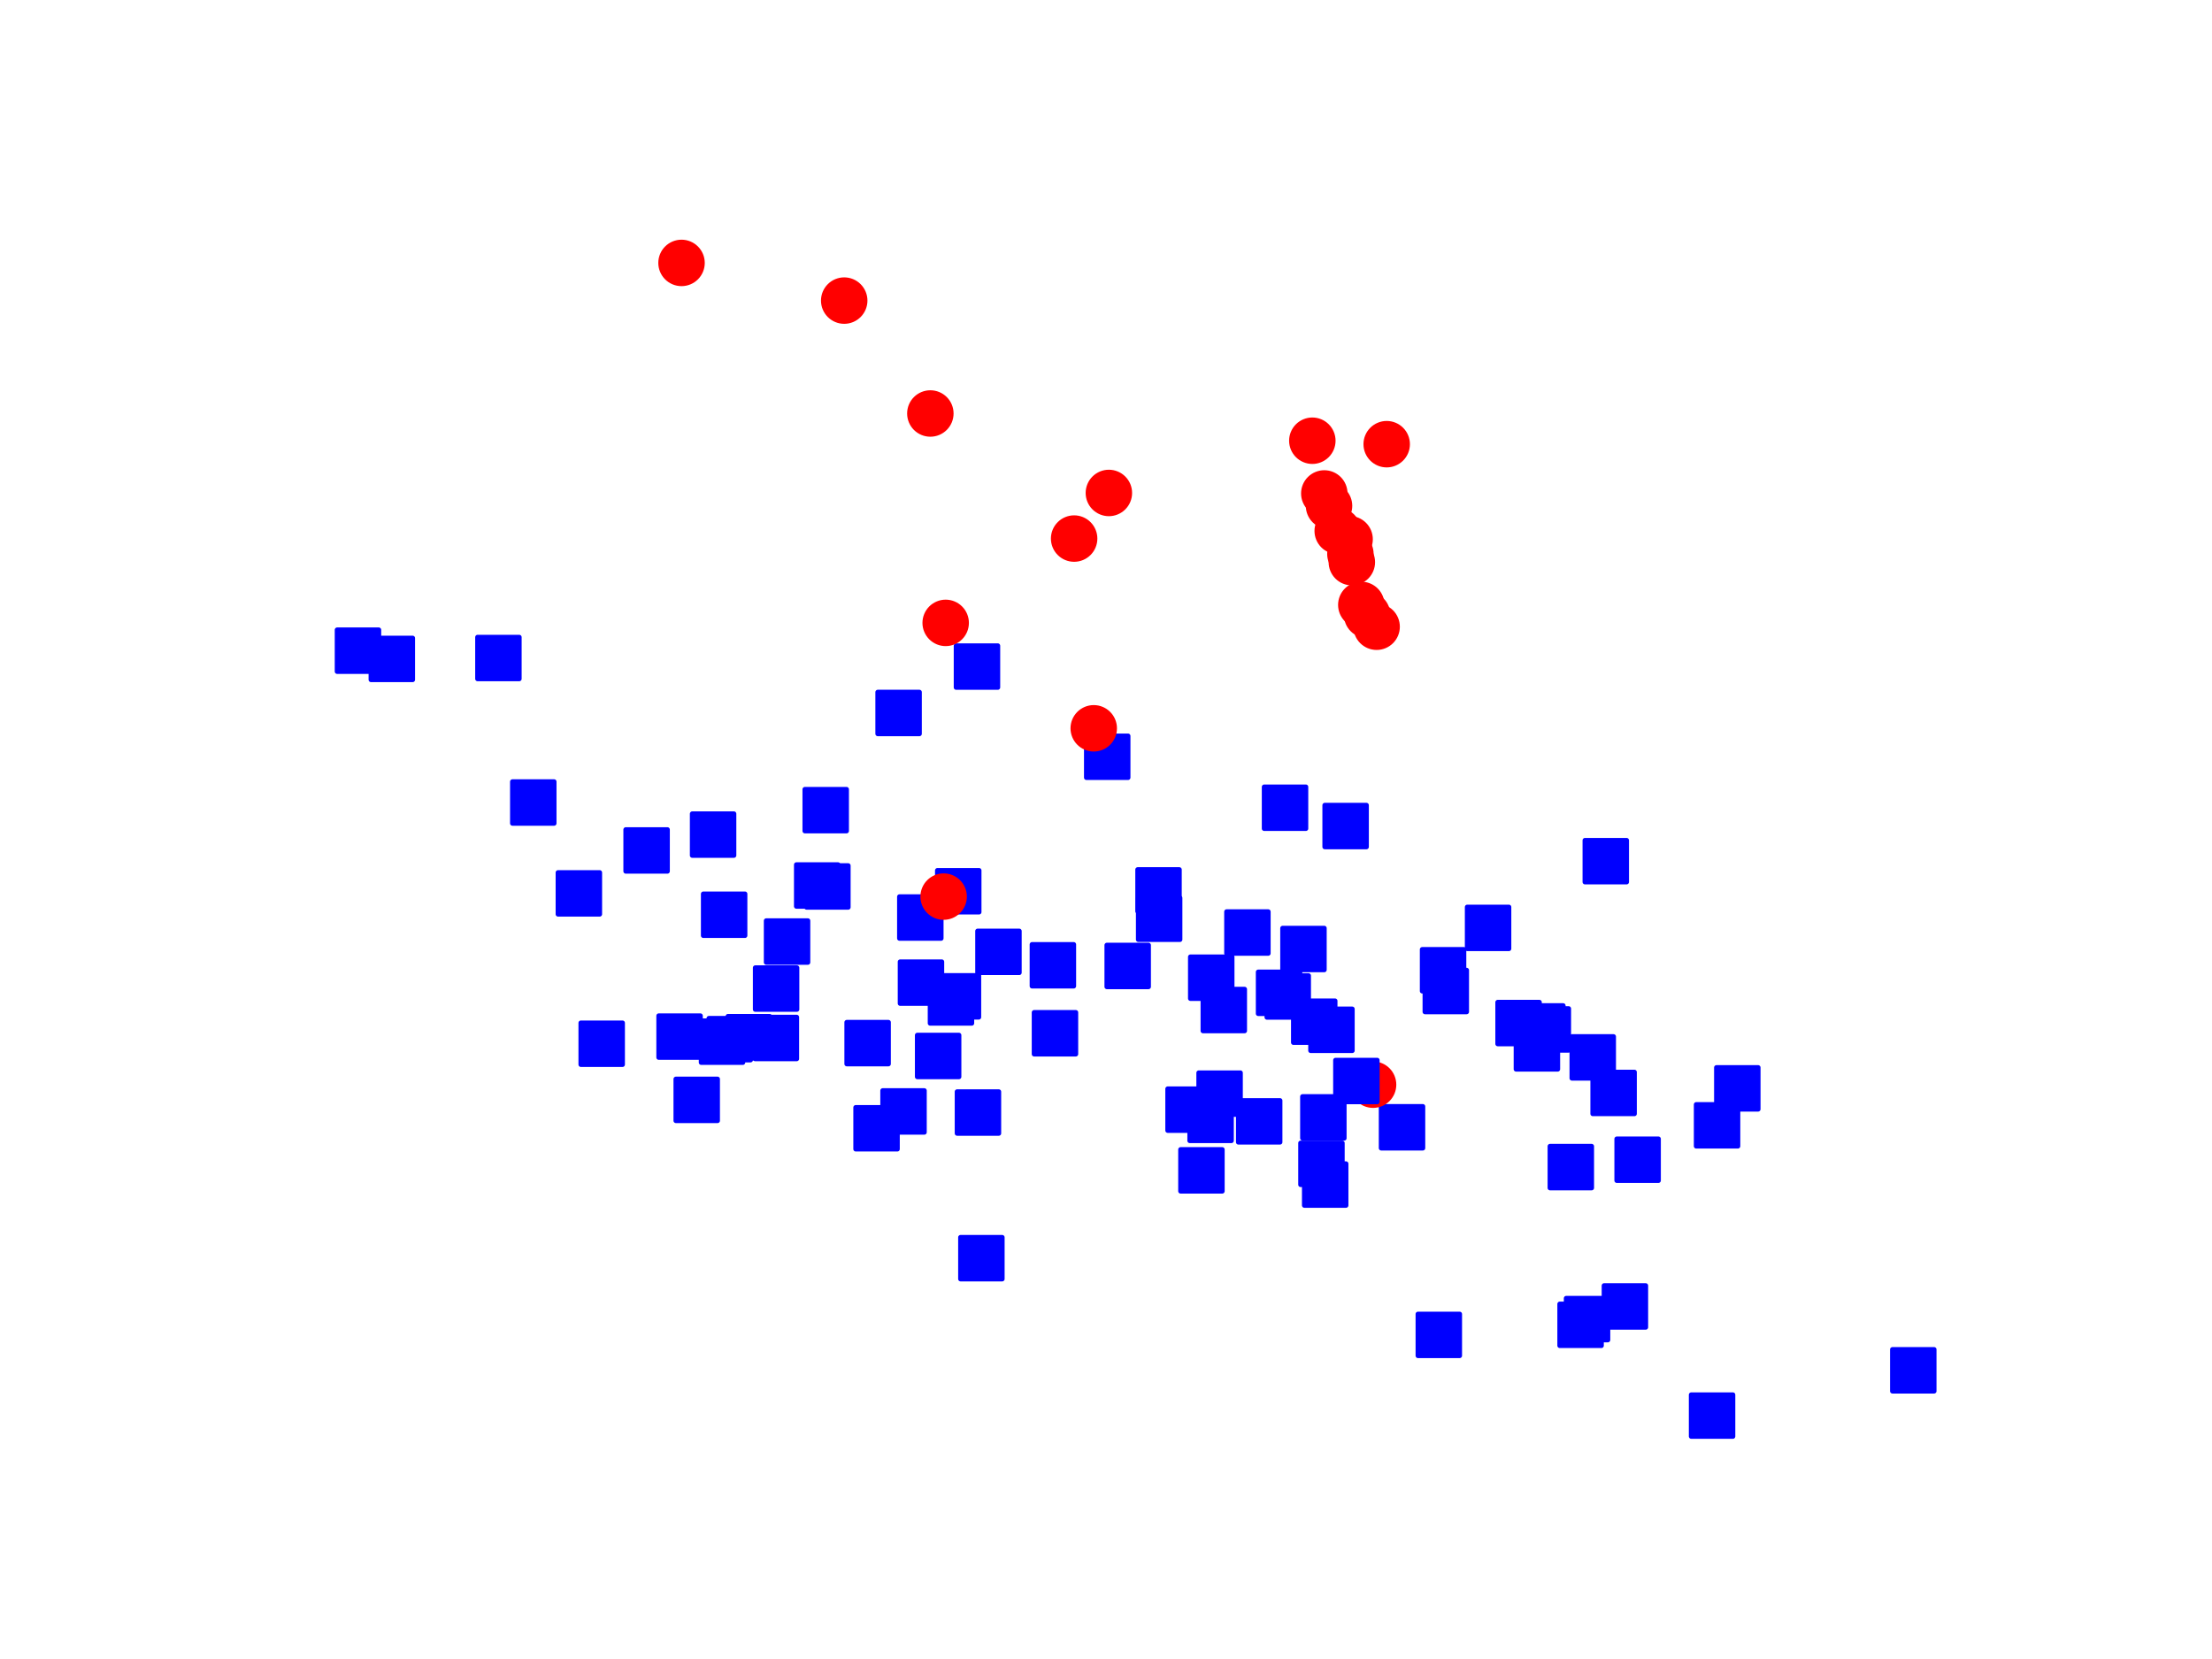 <?xml version="1.0" encoding="utf-8" standalone="no"?>
<!DOCTYPE svg PUBLIC "-//W3C//DTD SVG 1.1//EN"
  "http://www.w3.org/Graphics/SVG/1.1/DTD/svg11.dtd">
<!-- Created with matplotlib (http://matplotlib.org/) -->
<svg height="345pt" version="1.1" viewBox="0 0 460 345" width="460pt" xmlns="http://www.w3.org/2000/svg" xmlns:xlink="http://www.w3.org/1999/xlink">
 <defs>
  <style type="text/css">
*{stroke-linecap:butt;stroke-linejoin:round;}
  </style>
 </defs>
 <g id="figure_1">
  <g id="patch_1">
   <path d="M 0 345.6 
L 460.8 345.6 
L 460.8 0 
L 0 0 
z
" style="fill:#ffffff;"/>
  </g>
  <g id="axes_1">
   <g id="PathCollection_1">
    <path clip-path="url(#p6aca526270)" d="M 262.901 172.304 
L 271.561 172.304 
L 271.561 163.643 
L 262.901 163.643 
z
" style="fill:#0000ff;stroke:#0000ff;"/>
    <path clip-path="url(#p6aca526270)" d="M 296.333 210.419 
L 304.993 210.419 
L 304.993 201.758 
L 296.333 201.758 
z
" style="fill:#0000ff;stroke:#0000ff;"/>
    <path clip-path="url(#p6aca526270)" d="M 280.824 119.517 
C 281.973 119.517 283.074 119.061 283.886 118.249 
C 284.698 117.437 285.154 116.335 285.154 115.187 
C 285.154 114.038 284.698 112.937 283.886 112.125 
C 283.074 111.313 281.973 110.857 280.824 110.857 
C 279.676 110.857 278.574 111.313 277.762 112.125 
C 276.95 112.937 276.494 114.038 276.494 115.187 
C 276.494 116.335 276.95 117.437 277.762 118.249 
C 278.574 119.061 279.676 119.517 280.824 119.517 
z
" style="fill:#ff0000;stroke:#ff0000;"/>
    <path clip-path="url(#p6aca526270)" d="M 336.223 245.5 
L 344.883 245.5 
L 344.883 236.84 
L 336.223 236.84 
z
" style="fill:#0000ff;stroke:#0000ff;"/>
    <path clip-path="url(#p6aca526270)" d="M 287.229 238.755 
L 295.889 238.755 
L 295.889 230.095 
L 287.229 230.095 
z
" style="fill:#0000ff;stroke:#0000ff;"/>
    <path clip-path="url(#p6aca526270)" d="M 305.126 197.289 
L 313.786 197.289 
L 313.786 188.628 
L 305.126 188.628 
z
" style="fill:#0000ff;stroke:#0000ff;"/>
    <path clip-path="url(#p6aca526270)" d="M 182.539 152.598 
L 191.199 152.598 
L 191.199 143.938 
L 182.539 143.938 
z
" style="fill:#0000ff;stroke:#0000ff;"/>
    <path clip-path="url(#p6aca526270)" d="M 214.624 205.066 
L 223.285 205.066 
L 223.285 196.406 
L 214.624 196.406 
z
" style="fill:#0000ff;stroke:#0000ff;"/>
    <path clip-path="url(#p6aca526270)" d="M 272.909 95.981 
C 274.057 95.981 275.158 95.524 275.97 94.712 
C 276.782 93.9 277.239 92.799 277.239 91.65 
C 277.239 90.502 276.782 89.401 275.97 88.589 
C 275.158 87.777 274.057 87.32 272.909 87.32 
C 271.76 87.32 270.659 87.777 269.847 88.589 
C 269.035 89.401 268.578 90.502 268.578 91.65 
C 268.578 92.799 269.035 93.9 269.847 94.712 
C 270.659 95.524 271.76 95.981 272.909 95.981 
z
" style="fill:#ff0000;stroke:#ff0000;"/>
    <path clip-path="url(#p6aca526270)" d="M 203.305 202.273 
L 211.966 202.273 
L 211.966 193.613 
L 203.305 193.613 
z
" style="fill:#0000ff;stroke:#0000ff;"/>
    <path clip-path="url(#p6aca526270)" d="M 351.706 298.711 
L 360.366 298.711 
L 360.366 290.051 
L 351.706 290.051 
z
" style="fill:#0000ff;stroke:#0000ff;"/>
    <path clip-path="url(#p6aca526270)" d="M 183.563 235.461 
L 192.223 235.461 
L 192.223 226.8 
L 183.563 226.8 
z
" style="fill:#0000ff;stroke:#0000ff;"/>
    <path clip-path="url(#p6aca526270)" d="M 145.818 220.95 
L 154.478 220.95 
L 154.478 212.29 
L 145.818 212.29 
z
" style="fill:#0000ff;stroke:#0000ff;"/>
    <path clip-path="url(#p6aca526270)" d="M 198.838 142.95 
L 207.498 142.95 
L 207.498 134.29 
L 198.838 134.29 
z
" style="fill:#0000ff;stroke:#0000ff;"/>
    <path clip-path="url(#p6aca526270)" d="M 250.167 214.373 
L 258.827 214.373 
L 258.827 205.713 
L 250.167 205.713 
z
" style="fill:#0000ff;stroke:#0000ff;"/>
    <path clip-path="url(#p6aca526270)" d="M 275.396 106.947 
C 276.544 106.947 277.646 106.491 278.458 105.679 
C 279.27 104.867 279.726 103.766 279.726 102.617 
C 279.726 101.469 279.27 100.367 278.458 99.555 
C 277.646 98.743 276.544 98.287 275.396 98.287 
C 274.248 98.287 273.146 98.743 272.334 99.555 
C 271.522 100.367 271.066 101.469 271.066 102.617 
C 271.066 103.766 271.522 104.867 272.334 105.679 
C 273.146 106.491 274.248 106.947 275.396 106.947 
z
" style="fill:#ff0000;stroke:#ff0000;"/>
    <path clip-path="url(#p6aca526270)" d="M 143.961 177.89 
L 152.622 177.89 
L 152.622 169.23 
L 143.961 169.23 
z
" style="fill:#0000ff;stroke:#0000ff;"/>
    <path clip-path="url(#p6aca526270)" d="M 77.152 141.354 
L 85.812 141.354 
L 85.812 132.693 
L 77.152 132.693 
z
" style="fill:#0000ff;stroke:#0000ff;"/>
    <path clip-path="url(#p6aca526270)" d="M 193.472 90.319 
C 194.621 90.319 195.722 89.863 196.534 89.051 
C 197.346 88.239 197.802 87.137 197.802 85.989 
C 197.802 84.84 197.346 83.739 196.534 82.927 
C 195.722 82.115 194.621 81.659 193.472 81.659 
C 192.324 81.659 191.222 82.115 190.41 82.927 
C 189.598 83.739 189.142 84.84 189.142 85.989 
C 189.142 87.137 189.598 88.239 190.41 89.051 
C 191.222 89.863 192.324 90.319 193.472 90.319 
z
" style="fill:#ff0000;stroke:#ff0000;"/>
    <path clip-path="url(#p6aca526270)" d="M 315.28 222.346 
L 323.94 222.346 
L 323.94 213.686 
L 315.28 213.686 
z
" style="fill:#0000ff;stroke:#0000ff;"/>
    <path clip-path="url(#p6aca526270)" d="M 236.592 189.496 
L 245.252 189.496 
L 245.252 180.836 
L 236.592 180.836 
z
" style="fill:#0000ff;stroke:#0000ff;"/>
    <path clip-path="url(#p6aca526270)" d="M 159.344 200.13 
L 168.004 200.13 
L 168.004 191.47 
L 159.344 191.47 
z
" style="fill:#0000ff;stroke:#0000ff;"/>
    <path clip-path="url(#p6aca526270)" d="M 199.041 235.689 
L 207.701 235.689 
L 207.701 227.029 
L 199.041 227.029 
z
" style="fill:#0000ff;stroke:#0000ff;"/>
    <path clip-path="url(#p6aca526270)" d="M 116.049 190.114 
L 124.709 190.114 
L 124.709 181.454 
L 116.049 181.454 
z
" style="fill:#0000ff;stroke:#0000ff;"/>
    <path clip-path="url(#p6aca526270)" d="M 249.291 231.758 
L 257.951 231.758 
L 257.951 223.098 
L 249.291 223.098 
z
" style="fill:#0000ff;stroke:#0000ff;"/>
    <path clip-path="url(#p6aca526270)" d="M 147.422 220.43 
L 156.082 220.43 
L 156.082 211.77 
L 147.422 211.77 
z
" style="fill:#0000ff;stroke:#0000ff;"/>
    <path clip-path="url(#p6aca526270)" d="M 194.944 189.671 
L 203.604 189.671 
L 203.604 181.011 
L 194.944 181.011 
z
" style="fill:#0000ff;stroke:#0000ff;"/>
    <path clip-path="url(#p6aca526270)" d="M 285.54 229.894 
C 286.689 229.894 287.79 229.438 288.602 228.626 
C 289.414 227.814 289.87 226.712 289.87 225.564 
C 289.87 224.415 289.414 223.314 288.602 222.502 
C 287.79 221.69 286.689 221.234 285.54 221.234 
C 284.392 221.234 283.29 221.69 282.478 222.502 
C 281.666 223.314 281.21 224.415 281.21 225.564 
C 281.21 226.712 281.666 227.814 282.478 228.626 
C 283.29 229.438 284.392 229.894 285.54 229.894 
z
" style="fill:#ff0000;stroke:#ff0000;"/>
    <path clip-path="url(#p6aca526270)" d="M 225.925 161.704 
L 234.585 161.704 
L 234.585 153.044 
L 225.925 153.044 
z
" style="fill:#0000ff;stroke:#0000ff;"/>
    <path clip-path="url(#p6aca526270)" d="M 255.079 198.254 
L 263.739 198.254 
L 263.739 189.594 
L 255.079 189.594 
z
" style="fill:#0000ff;stroke:#0000ff;"/>
    <path clip-path="url(#p6aca526270)" d="M 199.756 265.976 
L 208.416 265.976 
L 208.416 257.316 
L 199.756 257.316 
z
" style="fill:#0000ff;stroke:#0000ff;"/>
    <path clip-path="url(#p6aca526270)" d="M 157.021 220.187 
L 165.681 220.187 
L 165.681 211.527 
L 157.021 211.527 
z
" style="fill:#0000ff;stroke:#0000ff;"/>
    <path clip-path="url(#p6aca526270)" d="M 136.991 219.9 
L 145.651 219.9 
L 145.651 211.24 
L 136.991 211.24 
z
" style="fill:#0000ff;stroke:#0000ff;"/>
    <path clip-path="url(#p6aca526270)" d="M 266.734 201.682 
L 275.394 201.682 
L 275.394 193.022 
L 266.734 193.022 
z
" style="fill:#0000ff;stroke:#0000ff;"/>
    <path clip-path="url(#p6aca526270)" d="M 177.955 238.96 
L 186.615 238.96 
L 186.615 230.3 
L 177.955 230.3 
z
" style="fill:#0000ff;stroke:#0000ff;"/>
    <path clip-path="url(#p6aca526270)" d="M 187.192 208.674 
L 195.852 208.674 
L 195.852 200.013 
L 187.192 200.013 
z
" style="fill:#0000ff;stroke:#0000ff;"/>
    <path clip-path="url(#p6aca526270)" d="M 277.738 229.133 
L 286.398 229.133 
L 286.398 220.473 
L 277.738 220.473 
z
" style="fill:#0000ff;stroke:#0000ff;"/>
    <path clip-path="url(#p6aca526270)" d="M 393.548 289.294 
L 402.209 289.294 
L 402.209 280.634 
L 393.548 280.634 
z
" style="fill:#0000ff;stroke:#0000ff;"/>
    <path clip-path="url(#p6aca526270)" d="M 140.556 233.055 
L 149.216 233.055 
L 149.216 224.395 
L 140.556 224.395 
z
" style="fill:#0000ff;stroke:#0000ff;"/>
    <path clip-path="url(#p6aca526270)" d="M 268.975 216.796 
L 277.635 216.796 
L 277.635 208.136 
L 268.975 208.136 
z
" style="fill:#0000ff;stroke:#0000ff;"/>
    <path clip-path="url(#p6aca526270)" d="M 280.658 116.468 
C 281.807 116.468 282.908 116.011 283.72 115.199 
C 284.532 114.387 284.989 113.286 284.989 112.137 
C 284.989 110.989 284.532 109.888 283.72 109.076 
C 282.908 108.264 281.807 107.807 280.658 107.807 
C 279.51 107.807 278.409 108.264 277.597 109.076 
C 276.785 109.888 276.328 110.989 276.328 112.137 
C 276.328 113.286 276.785 114.387 277.597 115.199 
C 278.409 116.011 279.51 116.468 280.658 116.468 
z
" style="fill:#ff0000;stroke:#ff0000;"/>
    <path clip-path="url(#p6aca526270)" d="M 352.745 238.35 
L 361.405 238.35 
L 361.405 229.69 
L 352.745 229.69 
z
" style="fill:#0000ff;stroke:#0000ff;"/>
    <path clip-path="url(#p6aca526270)" d="M 281.125 121.234 
C 282.273 121.234 283.375 120.778 284.187 119.966 
C 284.999 119.154 285.455 118.053 285.455 116.904 
C 285.455 115.756 284.999 114.654 284.187 113.842 
C 283.375 113.03 282.273 112.574 281.125 112.574 
C 279.977 112.574 278.875 113.03 278.063 113.842 
C 277.251 114.654 276.795 115.756 276.795 116.904 
C 276.795 118.053 277.251 119.154 278.063 119.966 
C 278.875 120.778 279.977 121.234 281.125 121.234 
z
" style="fill:#ff0000;stroke:#ff0000;"/>
    <path clip-path="url(#p6aca526270)" d="M 215.058 219.204 
L 223.718 219.204 
L 223.718 210.543 
L 215.058 210.543 
z
" style="fill:#0000ff;stroke:#0000ff;"/>
    <path clip-path="url(#p6aca526270)" d="M 120.796 221.38 
L 129.456 221.38 
L 129.456 212.72 
L 120.796 212.72 
z
" style="fill:#0000ff;stroke:#0000ff;"/>
    <path clip-path="url(#p6aca526270)" d="M 316.417 217.786 
L 325.077 217.786 
L 325.077 209.125 
L 316.417 209.125 
z
" style="fill:#0000ff;stroke:#0000ff;"/>
    <path clip-path="url(#p6aca526270)" d="M 230.598 106.844 
C 231.746 106.844 232.848 106.387 233.66 105.575 
C 234.472 104.763 234.928 103.662 234.928 102.513 
C 234.928 101.365 234.472 100.264 233.66 99.452 
C 232.848 98.64 231.746 98.183 230.598 98.183 
C 229.45 98.183 228.348 98.64 227.536 99.452 
C 226.724 100.264 226.268 101.365 226.268 102.513 
C 226.268 103.662 226.724 104.763 227.536 105.575 
C 228.348 106.387 229.45 106.844 230.598 106.844 
z
" style="fill:#ff0000;stroke:#ff0000;"/>
    <path clip-path="url(#p6aca526270)" d="M 242.835 235.088 
L 251.495 235.088 
L 251.495 226.428 
L 242.835 226.428 
z
" style="fill:#0000ff;stroke:#0000ff;"/>
    <path clip-path="url(#p6aca526270)" d="M 326.893 224.223 
L 335.553 224.223 
L 335.553 215.563 
L 326.893 215.563 
z
" style="fill:#0000ff;stroke:#0000ff;"/>
    <path clip-path="url(#p6aca526270)" d="M 275.5 176.112 
L 284.161 176.112 
L 284.161 167.452 
L 275.5 167.452 
z
" style="fill:#0000ff;stroke:#0000ff;"/>
    <path clip-path="url(#p6aca526270)" d="M 322.334 247.039 
L 330.994 247.039 
L 330.994 238.379 
L 322.334 238.379 
z
" style="fill:#0000ff;stroke:#0000ff;"/>
    <path clip-path="url(#p6aca526270)" d="M 270.872 236.699 
L 279.533 236.699 
L 279.533 228.039 
L 270.872 228.039 
z
" style="fill:#0000ff;stroke:#0000ff;"/>
    <path clip-path="url(#p6aca526270)" d="M 271.251 250.666 
L 279.912 250.666 
L 279.912 242.006 
L 271.251 242.006 
z
" style="fill:#0000ff;stroke:#0000ff;"/>
    <path clip-path="url(#p6aca526270)" d="M 324.362 279.835 
L 333.023 279.835 
L 333.023 271.175 
L 324.362 271.175 
z
" style="fill:#0000ff;stroke:#0000ff;"/>
    <path clip-path="url(#p6aca526270)" d="M 356.955 230.66 
L 365.616 230.66 
L 365.616 222 
L 356.955 222 
z
" style="fill:#0000ff;stroke:#0000ff;"/>
    <path clip-path="url(#p6aca526270)" d="M 230.18 205.207 
L 238.841 205.207 
L 238.841 196.546 
L 230.18 196.546 
z
" style="fill:#0000ff;stroke:#0000ff;"/>
    <path clip-path="url(#p6aca526270)" d="M 261.659 210.789 
L 270.32 210.789 
L 270.32 202.129 
L 261.659 202.129 
z
" style="fill:#0000ff;stroke:#0000ff;"/>
    <path clip-path="url(#p6aca526270)" d="M 276.381 109.526 
C 277.53 109.526 278.631 109.07 279.443 108.258 
C 280.255 107.446 280.711 106.344 280.711 105.196 
C 280.711 104.048 280.255 102.946 279.443 102.134 
C 278.631 101.322 277.53 100.866 276.381 100.866 
C 275.233 100.866 274.131 101.322 273.319 102.134 
C 272.507 102.946 272.051 104.048 272.051 105.196 
C 272.051 106.344 272.507 107.446 273.319 108.258 
C 274.131 109.07 275.233 109.526 276.381 109.526 
z
" style="fill:#ff0000;stroke:#ff0000;"/>
    <path clip-path="url(#p6aca526270)" d="M 283.093 130.125 
C 284.241 130.125 285.343 129.669 286.155 128.856 
C 286.967 128.044 287.423 126.943 287.423 125.795 
C 287.423 124.646 286.967 123.545 286.155 122.733 
C 285.343 121.921 284.241 121.465 283.093 121.465 
C 281.945 121.465 280.843 121.921 280.031 122.733 
C 279.219 123.545 278.763 124.646 278.763 125.795 
C 278.763 126.943 279.219 128.044 280.031 128.856 
C 280.843 129.669 281.945 130.125 283.093 130.125 
z
" style="fill:#ff0000;stroke:#ff0000;"/>
    <path clip-path="url(#p6aca526270)" d="M 278.186 114.738 
C 279.334 114.738 280.435 114.282 281.247 113.47 
C 282.06 112.658 282.516 111.556 282.516 110.408 
C 282.516 109.26 282.06 108.158 281.247 107.346 
C 280.435 106.534 279.334 106.078 278.186 106.078 
C 277.037 106.078 275.936 106.534 275.124 107.346 
C 274.312 108.158 273.856 109.26 273.856 110.408 
C 273.856 111.556 274.312 112.658 275.124 113.47 
C 275.936 114.282 277.037 114.738 278.186 114.738 
z
" style="fill:#ff0000;stroke:#ff0000;"/>
    <path clip-path="url(#p6aca526270)" d="M 193.43 212.793 
L 202.09 212.793 
L 202.09 204.132 
L 193.43 204.132 
z
" style="fill:#0000ff;stroke:#0000ff;"/>
    <path clip-path="url(#p6aca526270)" d="M 187.056 195.138 
L 195.717 195.138 
L 195.717 186.478 
L 187.056 186.478 
z
" style="fill:#0000ff;stroke:#0000ff;"/>
    <path clip-path="url(#p6aca526270)" d="M 167.381 172.805 
L 176.041 172.805 
L 176.041 164.145 
L 167.381 164.145 
z
" style="fill:#0000ff;stroke:#0000ff;"/>
    <path clip-path="url(#p6aca526270)" d="M 130.135 181.184 
L 138.796 181.184 
L 138.796 172.524 
L 130.135 172.524 
z
" style="fill:#0000ff;stroke:#0000ff;"/>
    <path clip-path="url(#p6aca526270)" d="M 175.56 66.841 
C 176.708 66.841 177.809 66.385 178.621 65.573 
C 179.433 64.761 179.89 63.659 179.89 62.511 
C 179.89 61.362 179.433 60.261 178.621 59.449 
C 177.809 58.637 176.708 58.181 175.56 58.181 
C 174.411 58.181 173.31 58.637 172.498 59.449 
C 171.686 60.261 171.229 61.362 171.229 62.511 
C 171.229 63.659 171.686 64.761 172.498 65.573 
C 173.31 66.385 174.411 66.841 175.56 66.841 
z
" style="fill:#ff0000;stroke:#ff0000;"/>
    <path clip-path="url(#p6aca526270)" d="M 294.881 281.928 
L 303.541 281.928 
L 303.541 273.268 
L 294.881 273.268 
z
" style="fill:#0000ff;stroke:#0000ff;"/>
    <path clip-path="url(#p6aca526270)" d="M 247.42 237.216 
L 256.081 237.216 
L 256.081 228.555 
L 247.42 228.555 
z
" style="fill:#0000ff;stroke:#0000ff;"/>
    <path clip-path="url(#p6aca526270)" d="M 157.065 209.909 
L 165.725 209.909 
L 165.725 201.249 
L 157.065 201.249 
z
" style="fill:#0000ff;stroke:#0000ff;"/>
    <path clip-path="url(#p6aca526270)" d="M 167.733 188.673 
L 176.393 188.673 
L 176.393 180.013 
L 167.733 180.013 
z
" style="fill:#0000ff;stroke:#0000ff;"/>
    <path clip-path="url(#p6aca526270)" d="M 329.602 183.416 
L 338.262 183.416 
L 338.262 174.755 
L 329.602 174.755 
z
" style="fill:#0000ff;stroke:#0000ff;"/>
    <path clip-path="url(#p6aca526270)" d="M 317.553 218.405 
L 326.213 218.405 
L 326.213 209.744 
L 317.553 209.744 
z
" style="fill:#0000ff;stroke:#0000ff;"/>
    <path clip-path="url(#p6aca526270)" d="M 223.373 116.33 
C 224.521 116.33 225.623 115.873 226.435 115.061 
C 227.247 114.249 227.703 113.148 227.703 111.999 
C 227.703 110.851 227.247 109.75 226.435 108.938 
C 225.623 108.126 224.521 107.669 223.373 107.669 
C 222.224 107.669 221.123 108.126 220.311 108.938 
C 219.499 109.75 219.043 110.851 219.043 111.999 
C 219.043 113.148 219.499 114.249 220.311 115.061 
C 221.123 115.873 222.224 116.33 223.373 116.33 
z
" style="fill:#ff0000;stroke:#ff0000;"/>
    <path clip-path="url(#p6aca526270)" d="M 194.886 211.528 
L 203.546 211.528 
L 203.546 202.868 
L 194.886 202.868 
z
" style="fill:#0000ff;stroke:#0000ff;"/>
    <path clip-path="url(#p6aca526270)" d="M 333.581 276.013 
L 342.241 276.013 
L 342.241 267.352 
L 333.581 267.352 
z
" style="fill:#0000ff;stroke:#0000ff;"/>
    <path clip-path="url(#p6aca526270)" d="M 270.474 246.36 
L 279.135 246.36 
L 279.135 237.699 
L 270.474 237.699 
z
" style="fill:#0000ff;stroke:#0000ff;"/>
    <path clip-path="url(#p6aca526270)" d="M 257.525 237.523 
L 266.185 237.523 
L 266.185 228.863 
L 257.525 228.863 
z
" style="fill:#0000ff;stroke:#0000ff;"/>
    <path clip-path="url(#p6aca526270)" d="M 263.464 211.552 
L 272.125 211.552 
L 272.125 202.892 
L 263.464 202.892 
z
" style="fill:#0000ff;stroke:#0000ff;"/>
    <path clip-path="url(#p6aca526270)" d="M 288.373 96.701 
C 289.521 96.701 290.622 96.244 291.434 95.432 
C 292.246 94.62 292.703 93.519 292.703 92.371 
C 292.703 91.222 292.246 90.121 291.434 89.309 
C 290.622 88.497 289.521 88.04 288.373 88.04 
C 287.224 88.04 286.123 88.497 285.311 89.309 
C 284.499 90.121 284.042 91.222 284.042 92.371 
C 284.042 93.519 284.499 94.62 285.311 95.432 
C 286.123 96.244 287.224 96.701 288.373 96.701 
z
" style="fill:#ff0000;stroke:#ff0000;"/>
    <path clip-path="url(#p6aca526270)" d="M 196.66 133.863 
C 197.808 133.863 198.91 133.407 199.722 132.595 
C 200.534 131.783 200.99 130.681 200.99 129.533 
C 200.99 128.385 200.534 127.283 199.722 126.471 
C 198.91 125.659 197.808 125.203 196.66 125.203 
C 195.511 125.203 194.41 125.659 193.598 126.471 
C 192.786 127.283 192.33 128.385 192.33 129.533 
C 192.33 130.681 192.786 131.783 193.598 132.595 
C 194.41 133.407 195.511 133.863 196.66 133.863 
z
" style="fill:#ff0000;stroke:#ff0000;"/>
    <path clip-path="url(#p6aca526270)" d="M 286.278 134.662 
C 287.426 134.662 288.528 134.206 289.34 133.394 
C 290.152 132.582 290.608 131.48 290.608 130.332 
C 290.608 129.184 290.152 128.082 289.34 127.27 
C 288.528 126.458 287.426 126.002 286.278 126.002 
C 285.13 126.002 284.028 126.458 283.216 127.27 
C 282.404 128.082 281.948 129.184 281.948 130.332 
C 281.948 131.48 282.404 132.582 283.216 133.394 
C 284.028 134.206 285.13 134.662 286.278 134.662 
z
" style="fill:#ff0000;stroke:#ff0000;"/>
    <path clip-path="url(#p6aca526270)" d="M 196.235 190.785 
C 197.384 190.785 198.485 190.329 199.297 189.517 
C 200.109 188.705 200.566 187.603 200.566 186.455 
C 200.566 185.306 200.109 184.205 199.297 183.393 
C 198.485 182.581 197.384 182.125 196.235 182.125 
C 195.087 182.125 193.986 182.581 193.174 183.393 
C 192.362 184.205 191.905 185.306 191.905 186.455 
C 191.905 187.603 192.362 188.705 193.174 189.517 
C 193.986 190.329 195.087 190.785 196.235 190.785 
z
" style="fill:#ff0000;stroke:#ff0000;"/>
    <path clip-path="url(#p6aca526270)" d="M 190.762 223.926 
L 199.422 223.926 
L 199.422 215.266 
L 190.762 215.266 
z
" style="fill:#0000ff;stroke:#0000ff;"/>
    <path clip-path="url(#p6aca526270)" d="M 106.569 171.217 
L 115.23 171.217 
L 115.23 162.557 
L 106.569 162.557 
z
" style="fill:#0000ff;stroke:#0000ff;"/>
    <path clip-path="url(#p6aca526270)" d="M 325.707 278.647 
L 334.367 278.647 
L 334.367 269.987 
L 325.707 269.987 
z
" style="fill:#0000ff;stroke:#0000ff;"/>
    <path clip-path="url(#p6aca526270)" d="M 151.387 220.019 
L 160.047 220.019 
L 160.047 211.359 
L 151.387 211.359 
z
" style="fill:#0000ff;stroke:#0000ff;"/>
    <path clip-path="url(#p6aca526270)" d="M 311.465 217.081 
L 320.126 217.081 
L 320.126 208.421 
L 311.465 208.421 
z
" style="fill:#0000ff;stroke:#0000ff;"/>
    <path clip-path="url(#p6aca526270)" d="M 236.721 195.387 
L 245.381 195.387 
L 245.381 186.727 
L 236.721 186.727 
z
" style="fill:#0000ff;stroke:#0000ff;"/>
    <path clip-path="url(#p6aca526270)" d="M 247.555 207.648 
L 256.216 207.648 
L 256.216 198.988 
L 247.555 198.988 
z
" style="fill:#0000ff;stroke:#0000ff;"/>
    <path clip-path="url(#p6aca526270)" d="M 284.304 132.193 
C 285.453 132.193 286.554 131.737 287.366 130.925 
C 288.178 130.113 288.634 129.011 288.634 127.863 
C 288.634 126.715 288.178 125.613 287.366 124.801 
C 286.554 123.989 285.453 123.533 284.304 123.533 
C 283.156 123.533 282.055 123.989 281.242 124.801 
C 280.43 125.613 279.974 126.715 279.974 127.863 
C 279.974 129.011 280.43 130.113 281.242 130.925 
C 282.055 131.737 283.156 132.193 284.304 132.193 
z
" style="fill:#ff0000;stroke:#ff0000;"/>
    <path clip-path="url(#p6aca526270)" d="M 227.45 155.787 
C 228.599 155.787 229.7 155.331 230.512 154.518 
C 231.324 153.706 231.78 152.605 231.78 151.457 
C 231.78 150.308 231.324 149.207 230.512 148.395 
C 229.7 147.583 228.599 147.127 227.45 147.127 
C 226.302 147.127 225.201 147.583 224.389 148.395 
C 223.576 149.207 223.12 150.308 223.12 151.457 
C 223.12 152.605 223.576 153.706 224.389 154.518 
C 225.201 155.331 226.302 155.787 227.45 155.787 
z
" style="fill:#ff0000;stroke:#ff0000;"/>
    <path clip-path="url(#p6aca526270)" d="M 99.318 141.169 
L 107.978 141.169 
L 107.978 132.509 
L 99.318 132.509 
z
" style="fill:#0000ff;stroke:#0000ff;"/>
    <path clip-path="url(#p6aca526270)" d="M 272.556 218.483 
L 281.216 218.483 
L 281.216 209.823 
L 272.556 209.823 
z
" style="fill:#0000ff;stroke:#0000ff;"/>
    <path clip-path="url(#p6aca526270)" d="M 141.729 59.005 
C 142.877 59.005 143.978 58.549 144.79 57.737 
C 145.602 56.925 146.059 55.824 146.059 54.675 
C 146.059 53.527 145.602 52.425 144.79 51.613 
C 143.978 50.801 142.877 50.345 141.729 50.345 
C 140.58 50.345 139.479 50.801 138.667 51.613 
C 137.855 52.425 137.398 53.527 137.398 54.675 
C 137.398 55.824 137.855 56.925 138.667 57.737 
C 139.479 58.549 140.58 59.005 141.729 59.005 
z
" style="fill:#ff0000;stroke:#ff0000;"/>
    <path clip-path="url(#p6aca526270)" d="M 245.516 247.712 
L 254.177 247.712 
L 254.177 239.052 
L 245.516 239.052 
z
" style="fill:#0000ff;stroke:#0000ff;"/>
    <path clip-path="url(#p6aca526270)" d="M 70.111 139.644 
L 78.772 139.644 
L 78.772 130.983 
L 70.111 130.983 
z
" style="fill:#0000ff;stroke:#0000ff;"/>
    <path clip-path="url(#p6aca526270)" d="M 295.765 206.104 
L 304.426 206.104 
L 304.426 197.444 
L 295.765 197.444 
z
" style="fill:#0000ff;stroke:#0000ff;"/>
    <path clip-path="url(#p6aca526270)" d="M 146.259 194.557 
L 154.92 194.557 
L 154.92 185.897 
L 146.259 185.897 
z
" style="fill:#0000ff;stroke:#0000ff;"/>
    <path clip-path="url(#p6aca526270)" d="M 165.613 188.477 
L 174.273 188.477 
L 174.273 179.817 
L 165.613 179.817 
z
" style="fill:#0000ff;stroke:#0000ff;"/>
    <path clip-path="url(#p6aca526270)" d="M 176.096 221.253 
L 184.756 221.253 
L 184.756 212.593 
L 176.096 212.593 
z
" style="fill:#0000ff;stroke:#0000ff;"/>
    <path clip-path="url(#p6aca526270)" d="M 331.23 231.615 
L 339.891 231.615 
L 339.891 222.955 
L 331.23 222.955 
z
" style="fill:#0000ff;stroke:#0000ff;"/>
   </g>
  </g>
 </g>
 <defs>
  <clipPath id="p6aca526270">
   <rect height="266.112" width="357.12" x="57.6" y="41.472"/>
  </clipPath>
 </defs>
</svg>
